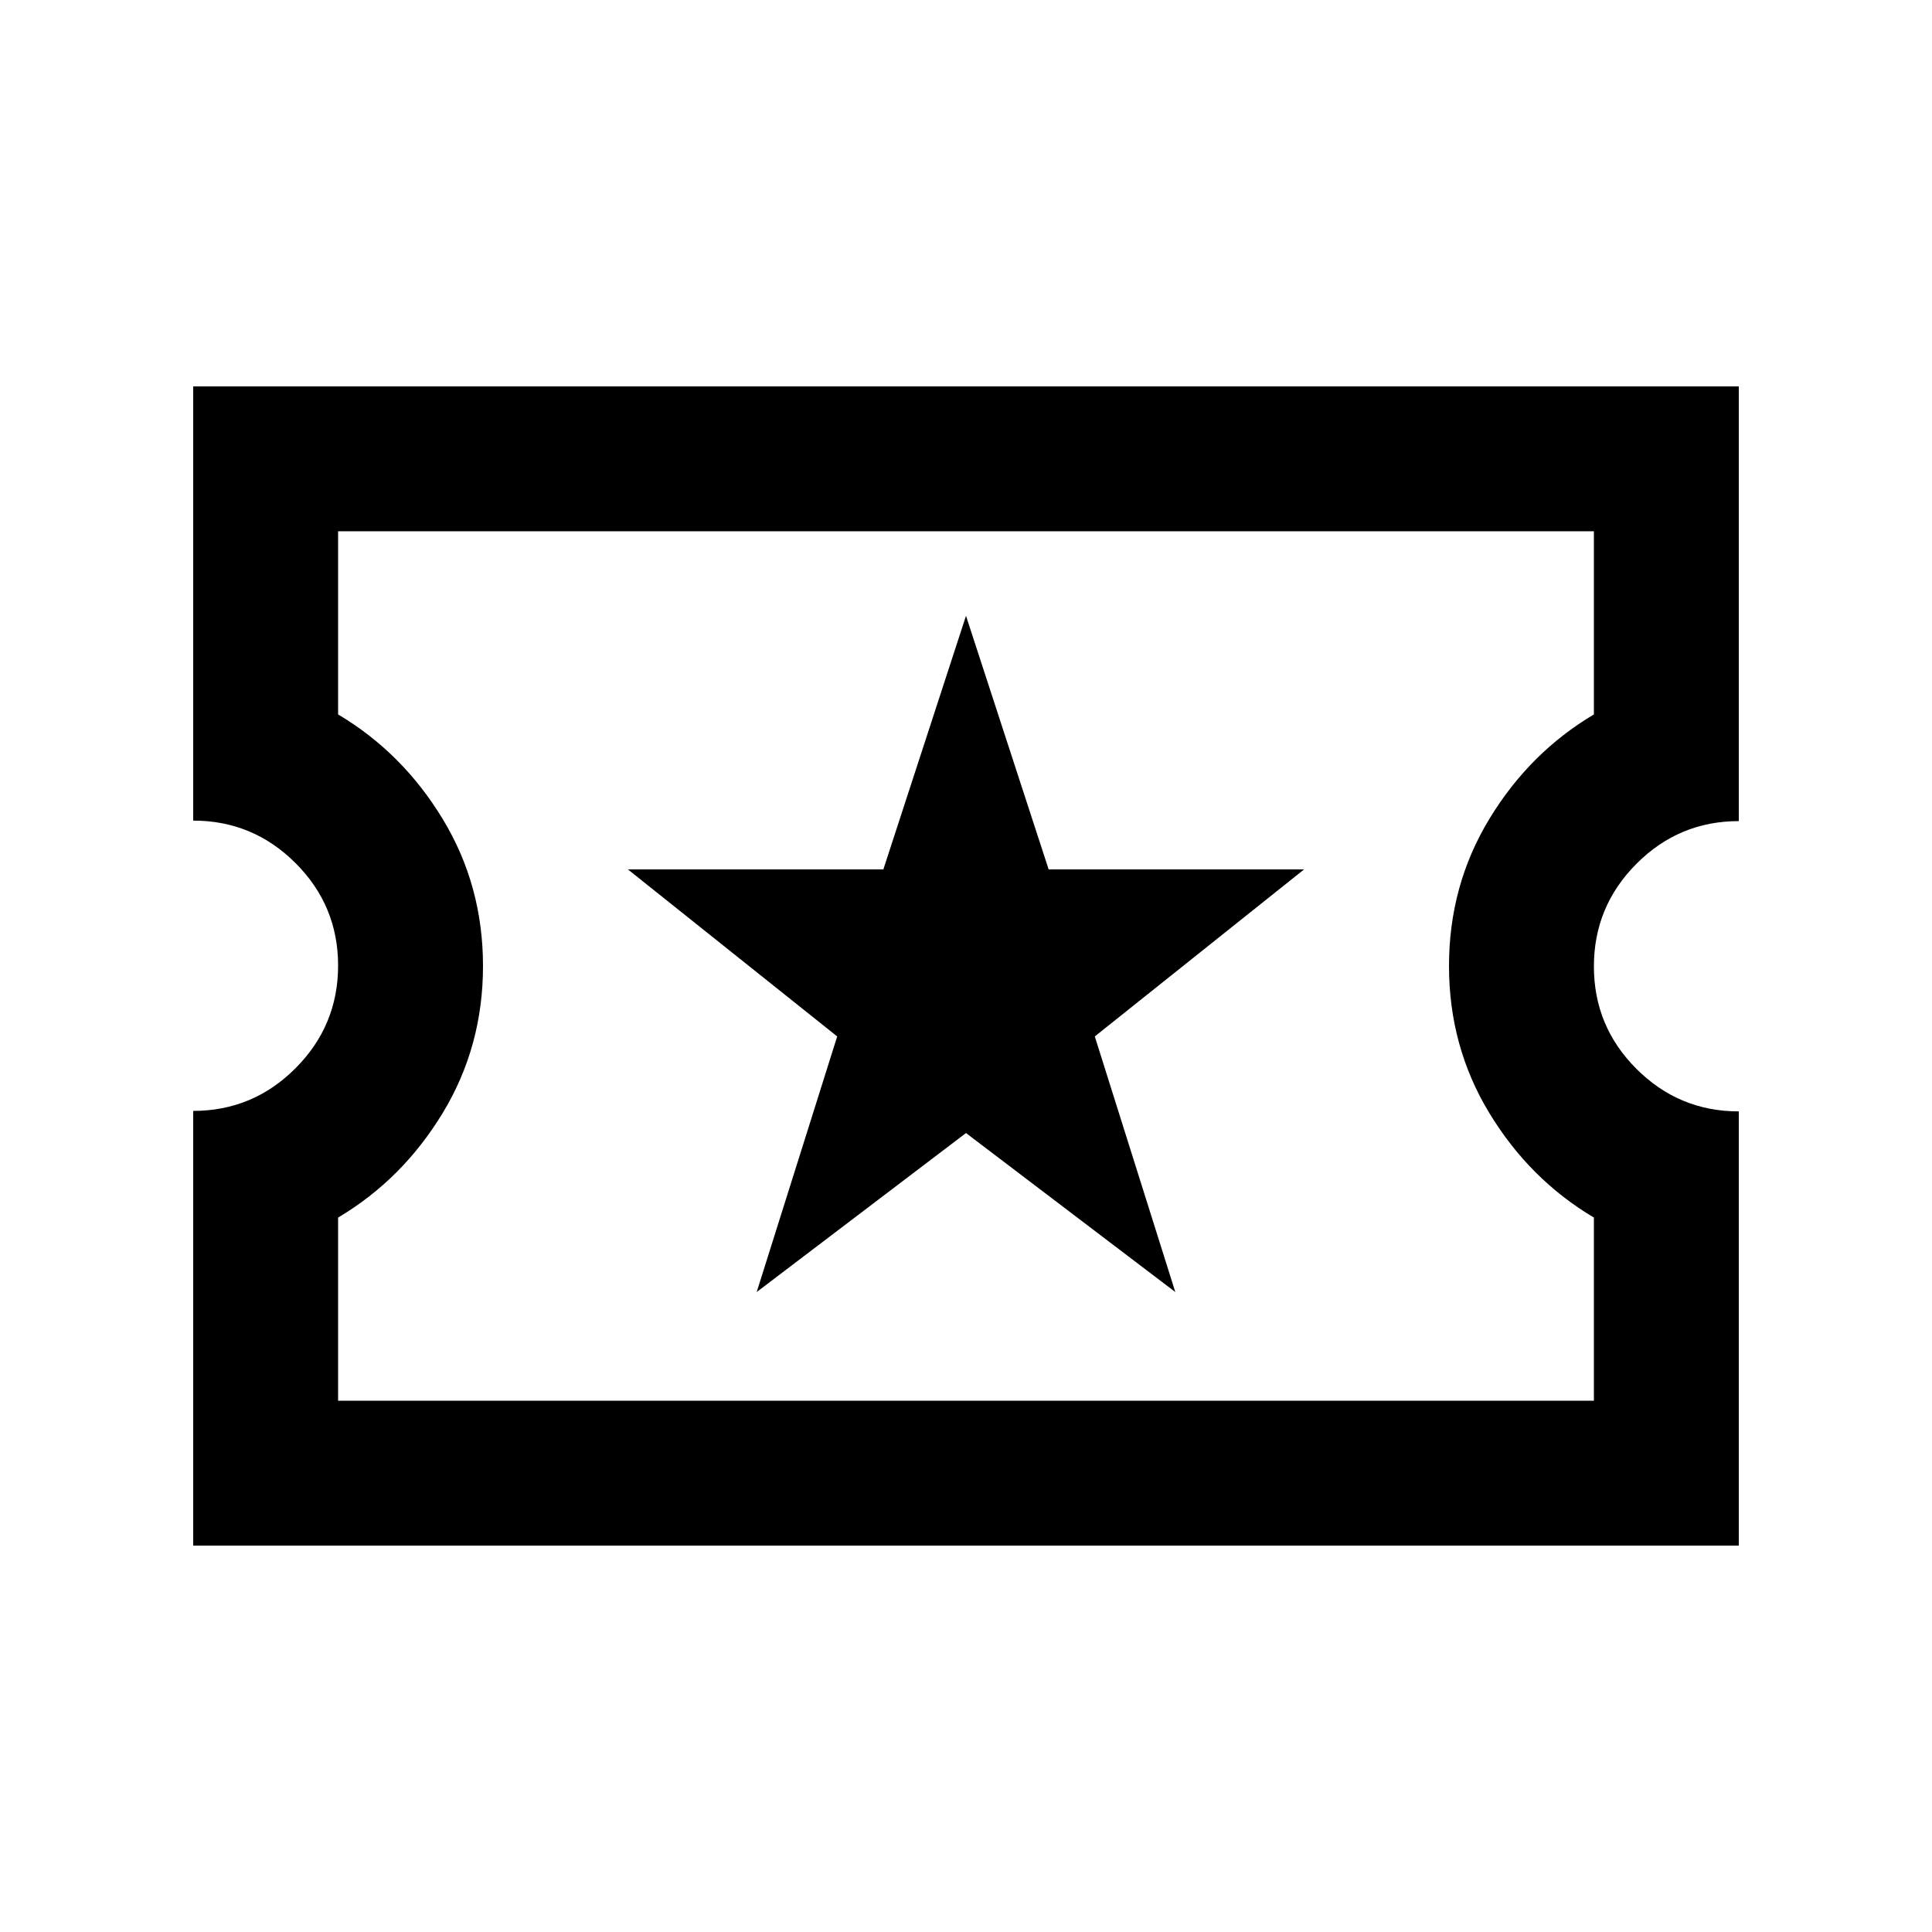 <svg xmlns="http://www.w3.org/2000/svg" height="20" viewBox="0 -960 960 960" width="20"><path d="m376-318 104-79 104 79-40-127 104-83H521.067L480-654l-41.067 126H312l104 83-40 127ZM96-192v-216q29.7 0 50.85-21.212 21.15-21.213 21.15-51 0-29.788-21.15-50.913Q125.7-552.251 96-552.251V-768h768v216q-29.7 0-50.85 21.212-21.15 21.213-21.15 51 0 29.788 21.15 50.913 21.15 21.126 50.85 21.126V-192H96Zm72-72h624v-91q-32-19-52-52t-20-73q0-40 20-73t52-52v-91H168v91q32 19 52 52t20 73q0 40-20 73t-52 52v91Zm312-216Z"/></svg>